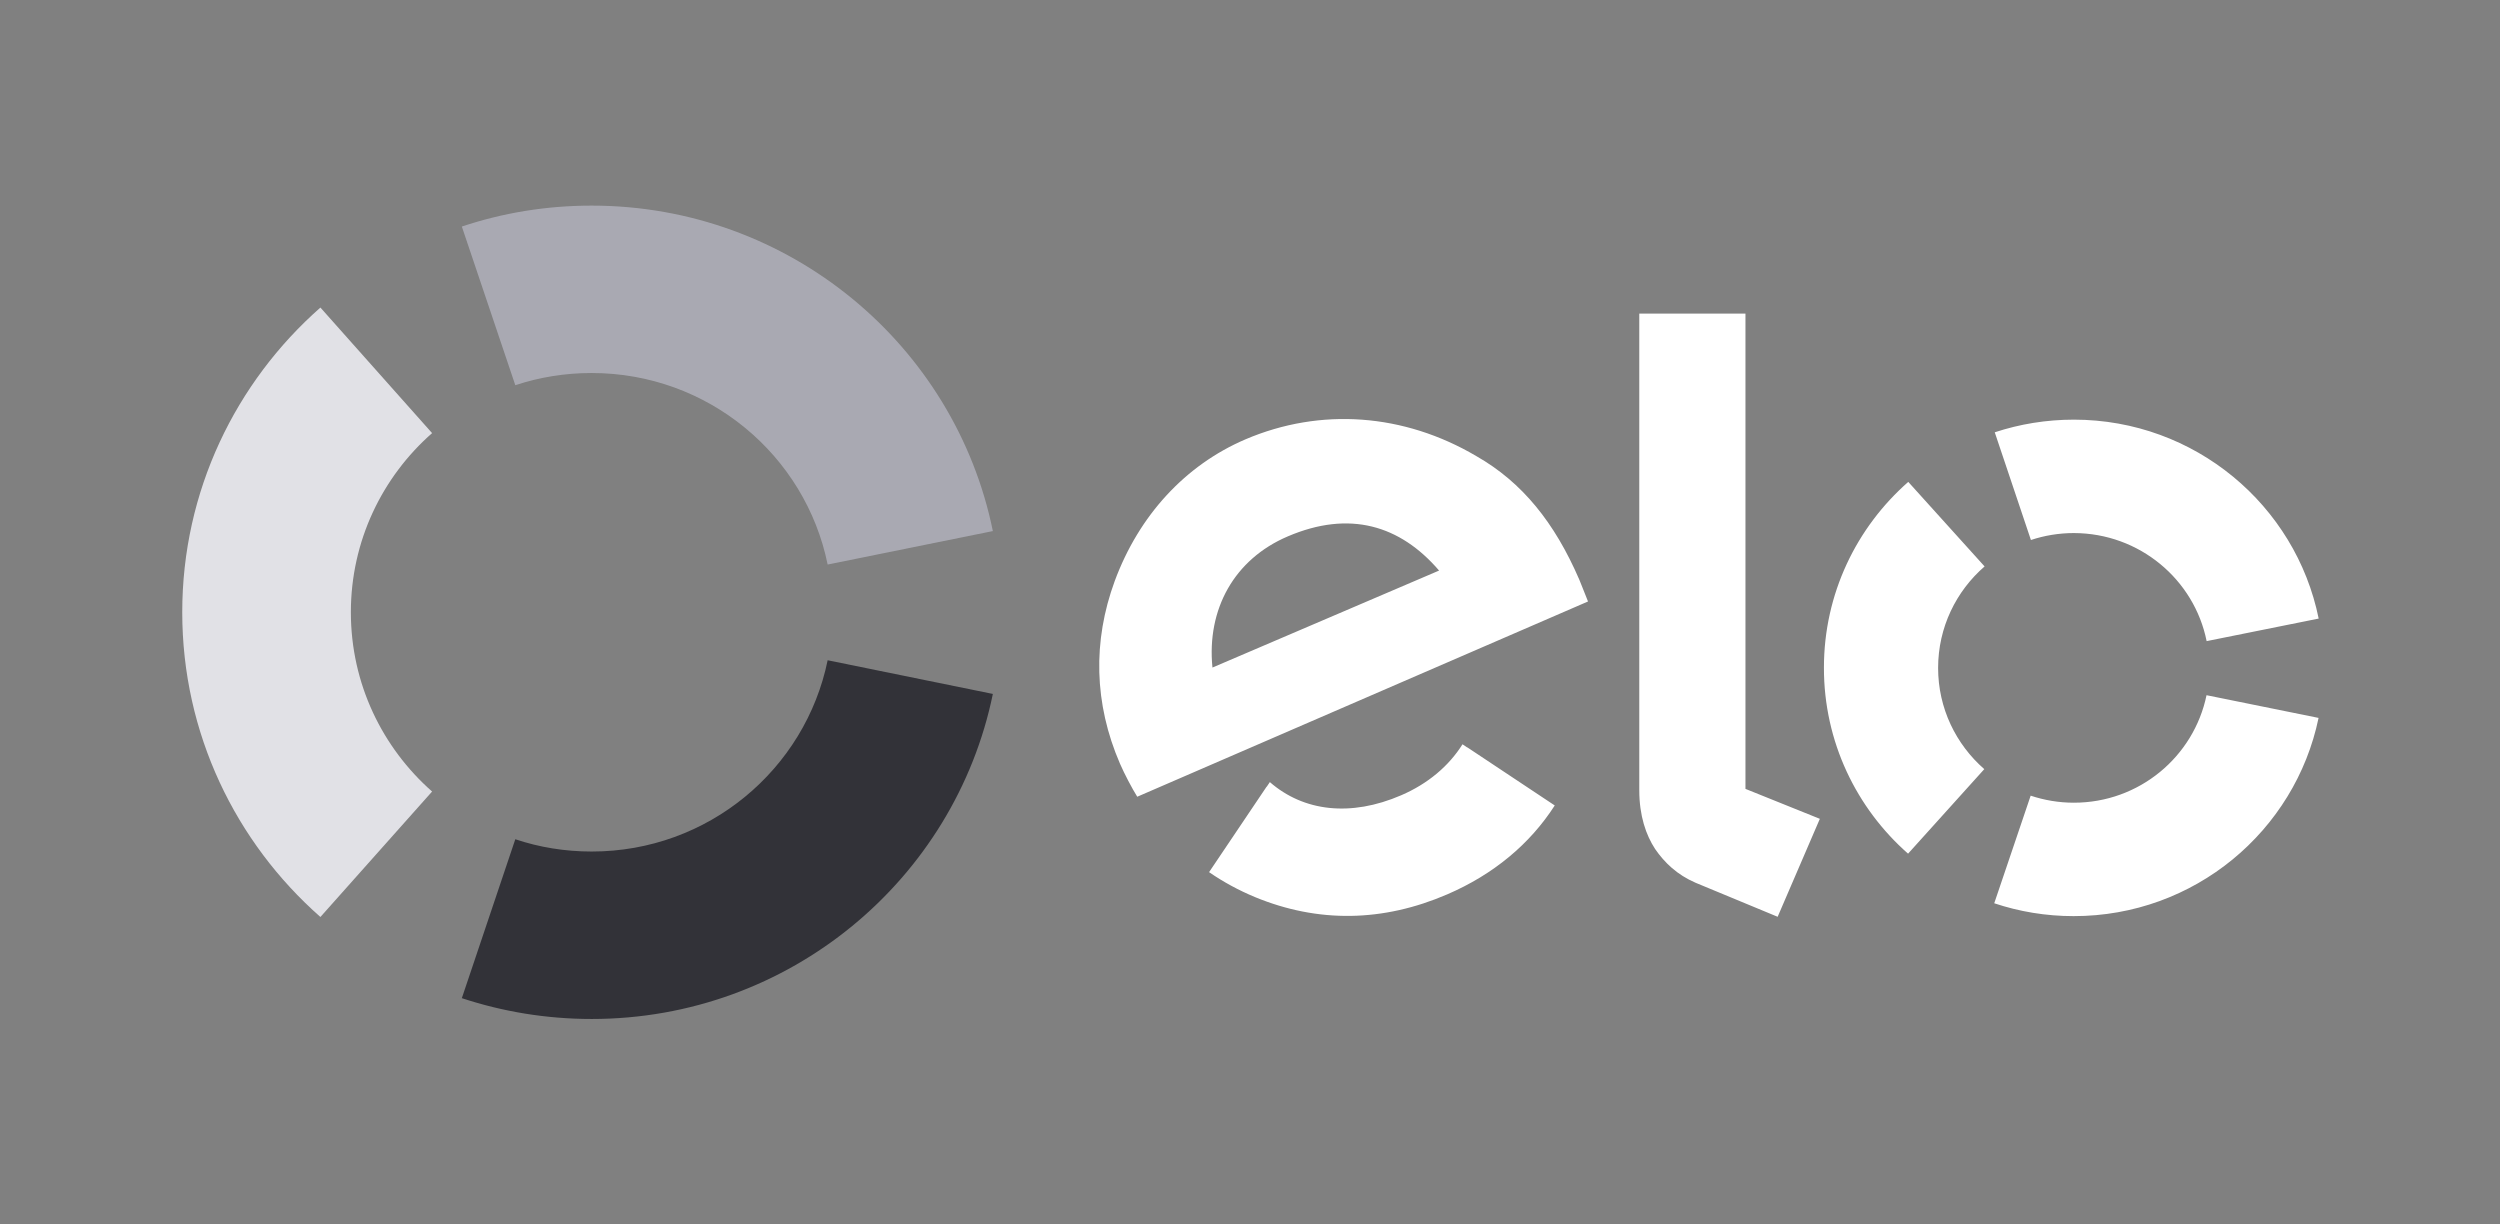 <svg width="49" height="24" viewBox="0 0 49 24" fill="none" xmlns="http://www.w3.org/2000/svg">
<rect x="0" y="0" width="49" height="24" fill="#808080" stroke="none"/>
<path d="M10.1 7.55C10.571 7.394 11.074 7.311 11.596 7.311C13.88 7.311 15.786 8.922 16.222 11.065L19.46 10.409C18.718 6.77 15.478 4.03 11.596 4.03C10.705 4.03 9.852 4.173 9.052 4.44L10.1 7.55Z" fill="#A9A9B2"/>
<path d="M6.28 17.973L8.469 15.514C7.493 14.654 6.877 13.399 6.877 12C6.877 10.602 7.493 9.347 8.469 8.489L6.28 6.028C4.62 7.49 3.572 9.624 3.572 12C3.572 14.377 4.62 16.511 6.28 17.973" fill="#E1E1E6"/>
<path d="M16.222 12.941C15.784 15.081 13.88 16.69 11.598 16.69C11.074 16.69 10.569 16.607 10.1 16.449L9.052 19.564C9.852 19.828 10.707 19.972 11.598 19.972C15.476 19.972 18.714 17.236 19.46 13.601L16.222 12.941Z" fill="#323238"/>
<path d="M22.29 15.616C22.184 15.445 22.041 15.173 21.953 14.971C21.44 13.788 21.417 12.564 21.848 11.39C22.324 10.101 23.233 9.116 24.409 8.612C25.886 7.981 27.518 8.104 28.935 8.939C29.834 9.451 30.471 10.242 30.955 11.363C31.016 11.506 31.07 11.658 31.125 11.789L22.29 15.616ZM25.241 10.513C24.191 10.961 23.65 11.939 23.764 13.084L28.206 11.183C27.441 10.292 26.448 9.997 25.241 10.513V10.513ZM28.759 14.648C28.757 14.648 28.757 14.65 28.757 14.65L28.665 14.588C28.398 15.014 27.986 15.362 27.464 15.587C26.471 16.016 25.551 15.905 24.889 15.329L24.828 15.42C24.828 15.42 24.828 15.418 24.826 15.418L23.698 17.094C23.979 17.288 24.279 17.45 24.593 17.581C25.838 18.096 27.112 18.071 28.367 17.529C29.274 17.138 29.987 16.543 30.473 15.787L28.759 14.648ZM34.211 6.147V15.462L35.669 16.049L34.842 17.969L33.233 17.302C32.872 17.146 32.625 16.909 32.44 16.64C32.262 16.368 32.13 15.991 32.13 15.487V6.147H34.211ZM37.987 13.091C37.987 12.297 38.341 11.585 38.898 11.102L37.402 9.445C36.388 10.336 35.749 11.637 35.749 13.086C35.747 14.538 36.386 15.841 37.398 16.732L38.892 15.075C38.337 14.59 37.987 13.882 37.987 13.091V13.091ZM40.644 15.733C40.35 15.733 40.066 15.683 39.801 15.595L39.087 17.704C39.575 17.867 40.097 17.956 40.642 17.956C43.01 17.958 44.985 16.288 45.444 14.071L43.248 13.626C42.999 14.831 41.928 15.735 40.644 15.733V15.733ZM40.65 8.225C40.107 8.225 39.586 8.312 39.097 8.473L39.806 10.584C40.072 10.496 40.355 10.448 40.648 10.448C41.935 10.451 43.007 11.358 43.25 12.566L45.446 12.124C44.996 9.903 43.02 8.227 40.65 8.225V8.225Z" fill="white"/>
</svg>



